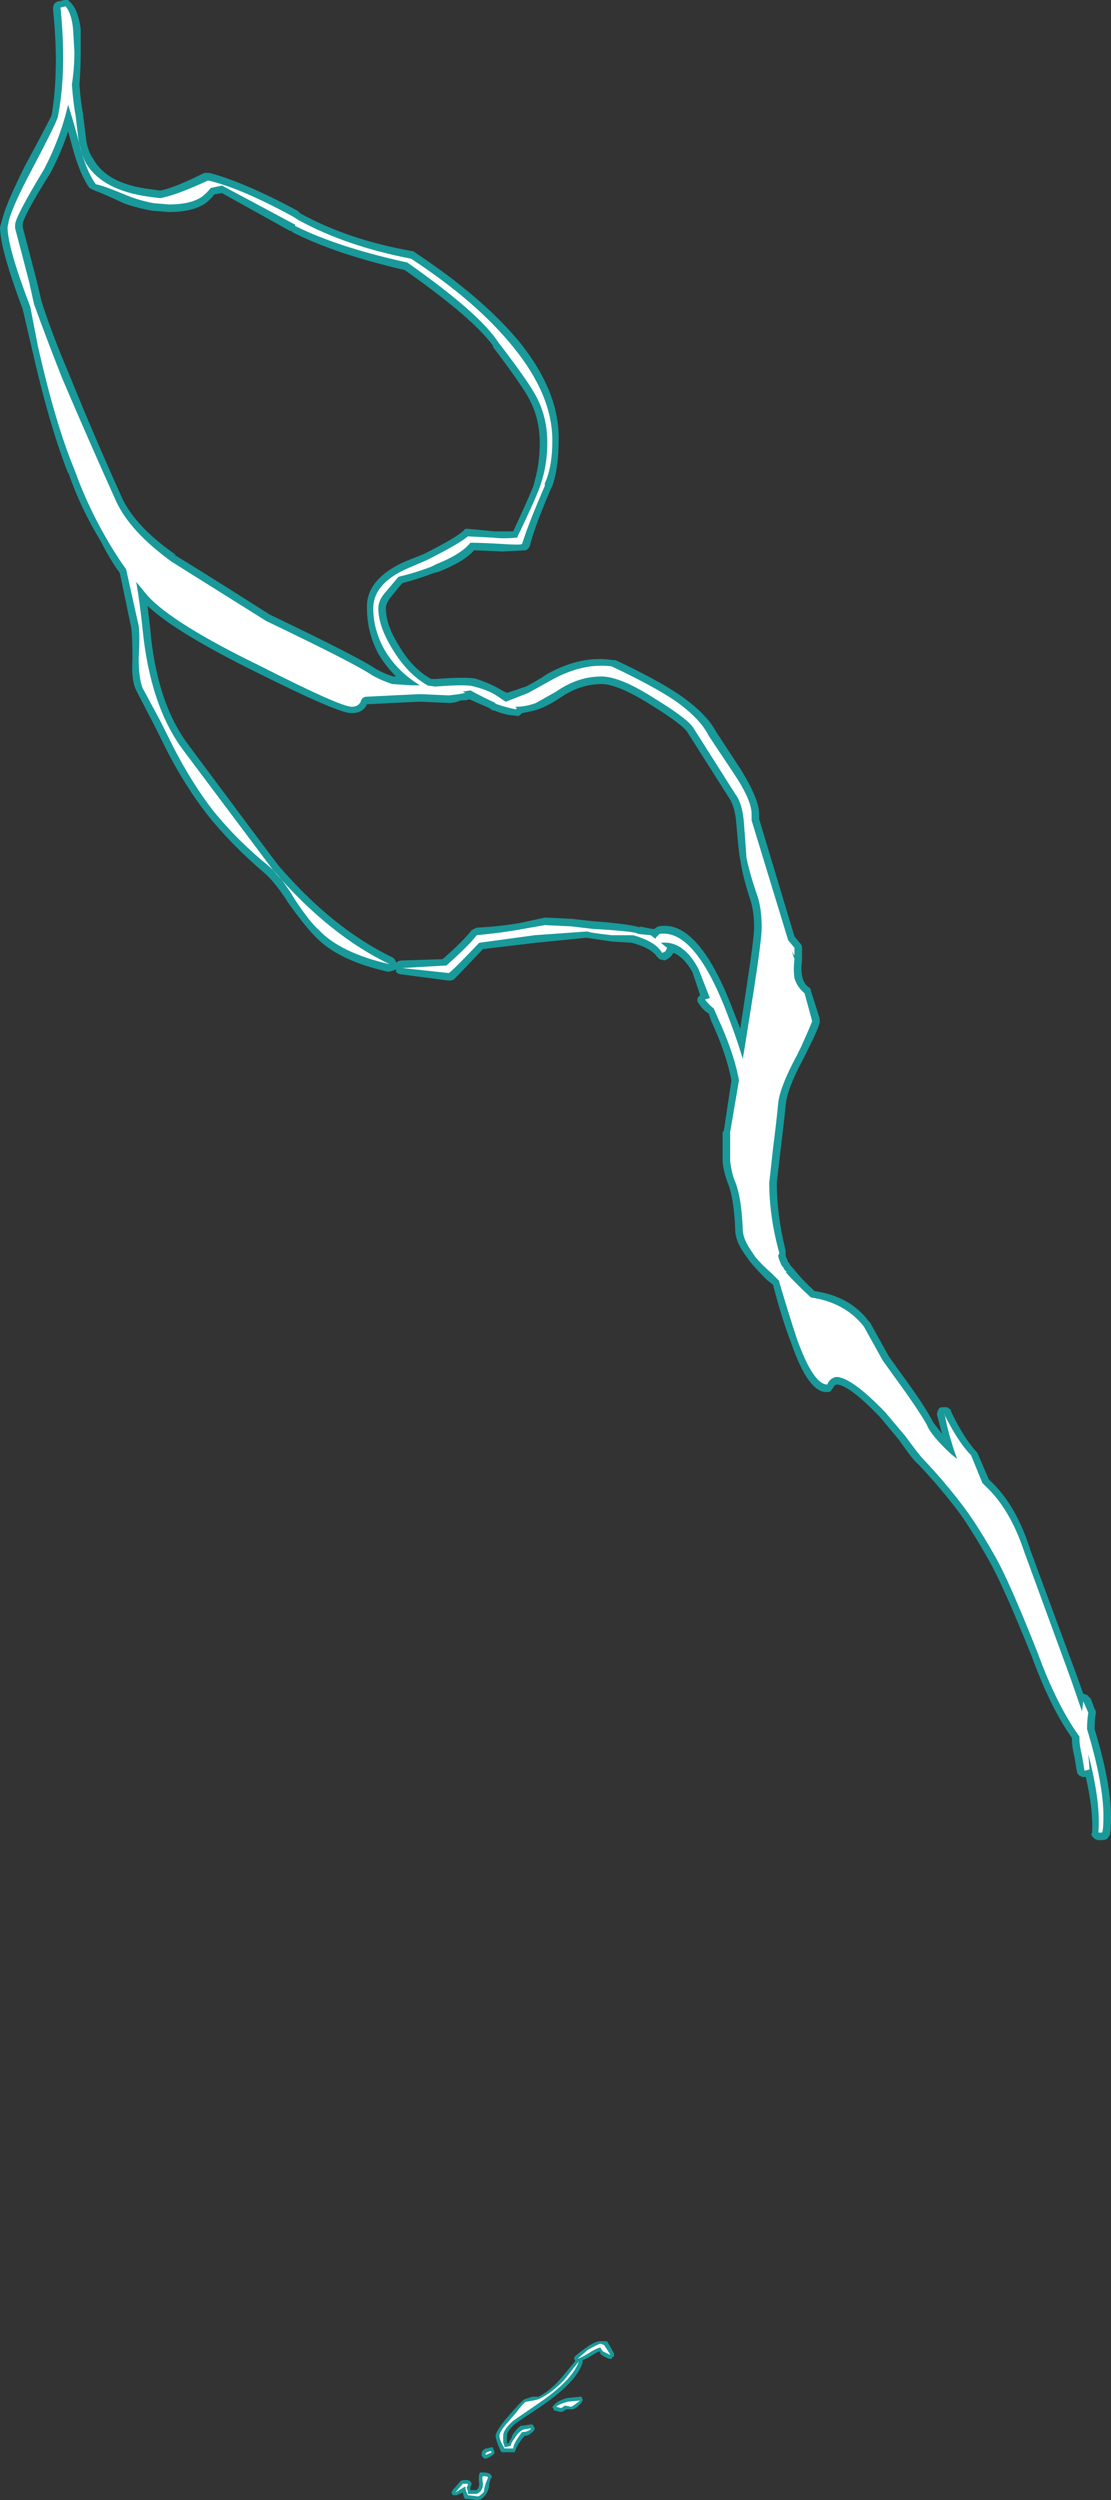 <?xml version="1.0" encoding="UTF-8" standalone="no"?>
<svg xmlns:ffdec="https://www.free-decompiler.com/flash" xmlns:xlink="http://www.w3.org/1999/xlink" ffdec:objectType="shape" height="99.05px" width="44.05px" xmlns="http://www.w3.org/2000/svg">
  <rect width="100%" height="100%" fill="#333333" stroke="none"/>
  <g transform="matrix(1.0, 0.0, 0.0, 1.0, 31.8, 118.35)">
    <path d="M-8.0 -25.6 L-7.75 -25.6 -7.7 -25.55 Q-7.5 -25.2 -7.45 -25.1 L-7.45 -25.05 Q-7.45 -25.0 -7.5 -24.95 L-7.5 -25.0 -7.55 -24.9 -7.65 -24.9 Q-7.9 -25.0 -8.0 -25.1 L-8.0 -25.15 -8.05 -25.2 -8.4 -25.0 Q-8.55 -24.9 -8.7 -24.85 L-8.7 -24.75 Q-8.95 -23.95 -10.45 -22.95 L-11.35 -22.35 Q-11.7 -22.05 -11.7 -21.85 L-11.7 -21.55 -11.65 -21.55 -11.5 -21.8 -11.5 -21.85 Q-11.35 -22.1 -11.15 -22.25 L-11.1 -22.25 -10.75 -22.3 -10.7 -22.3 -10.65 -22.25 -10.6 -22.15 Q-10.6 -22.05 -10.75 -21.95 -10.85 -21.85 -11.0 -21.85 -11.3 -21.5 -11.35 -21.3 L-11.4 -21.2 -11.9 -21.2 -11.95 -21.25 Q-12.15 -21.7 -12.15 -21.85 -12.15 -22.0 -11.8 -22.45 L-11.45 -22.85 Q-11.1 -23.25 -11.0 -23.3 L-10.7 -23.4 -10.45 -23.4 Q-9.95 -23.65 -9.5 -24.2 L-9.0 -24.8 -9.0 -24.85 -9.05 -24.9 -9.0 -25.0 Q-8.9 -25.1 -8.55 -25.35 -8.2 -25.6 -8.0 -25.6 M-8.7 -23.3 L-8.7 -23.25 -8.75 -23.15 Q-9.0 -22.9 -9.1 -22.9 L-9.35 -22.9 -9.5 -22.8 -9.6 -22.8 -9.8 -22.85 Q-9.85 -22.85 -9.85 -22.9 L-9.9 -23.0 -9.85 -23.05 Q-9.7 -23.25 -9.3 -23.35 L-8.8 -23.4 -8.75 -23.4 -8.7 -23.3 M-12.7 -21.15 L-12.7 -21.2 Q-12.65 -21.3 -12.55 -21.35 L-12.5 -21.35 -12.3 -21.4 Q-12.25 -21.4 -12.25 -21.35 L-12.2 -21.25 -12.2 -21.15 -12.25 -21.1 Q-12.45 -20.95 -12.55 -20.95 L-12.6 -20.95 -12.7 -21.05 -12.7 -21.15 -12.2 -21.15 -12.7 -21.15 M-12.65 -20.4 Q-12.3 -20.4 -12.3 -20.2 L-12.35 -20.15 -12.4 -19.95 Q-12.4 -19.8 -12.45 -19.7 -12.5 -19.55 -12.6 -19.45 -12.75 -19.3 -12.85 -19.3 L-13.25 -19.35 -13.35 -19.35 -13.4 -19.4 -13.45 -19.6 -13.7 -19.5 -13.85 -19.5 -13.9 -19.6 -13.85 -19.7 -13.55 -20.05 -13.45 -20.1 -13.25 -20.1 -13.15 -20.05 -13.1 -19.95 Q-13.1 -19.9 -13.15 -19.85 L-13.15 -19.7 -12.9 -19.7 Q-12.8 -19.8 -12.8 -19.95 -12.85 -20.35 -12.75 -20.4 L-12.65 -20.4" fill="#00ffff" fill-opacity="0.502" fill-rule="evenodd" stroke="none"/>
    <path d="M-8.0 -25.35 Q-8.2 -25.3 -8.5 -25.1 -8.75 -24.95 -8.9 -24.9 L-8.5 -25.25 Q-8.15 -25.45 -8.0 -25.5 L-7.85 -25.45 Q-7.65 -25.15 -7.6 -25.05 -7.8 -25.15 -7.9 -25.2 L-8.0 -25.35 M-9.4 -23.05 L-9.55 -22.95 -9.75 -23.0 Q-9.65 -23.1 -9.3 -23.2 L-8.8 -23.25 Q-9.05 -23.05 -9.15 -23.0 L-9.4 -23.05 M-10.45 -23.3 Q-9.9 -23.55 -9.4 -24.1 L-8.85 -24.8 Q-9.1 -24.05 -10.5 -23.1 L-11.45 -22.45 Q-11.85 -22.1 -11.85 -21.85 L-11.85 -21.6 -11.8 -21.45 -11.8 -21.4 -11.55 -21.45 Q-11.55 -21.55 -11.4 -21.75 -11.25 -22.0 -11.05 -22.1 L-10.75 -22.15 Q-10.75 -22.1 -10.85 -22.05 -10.95 -22.0 -11.1 -22.0 -11.45 -21.55 -11.45 -21.35 L-11.8 -21.35 Q-12.0 -21.7 -12.0 -21.85 -12.0 -22.0 -11.7 -22.35 L-11.35 -22.75 Q-11.05 -23.15 -10.95 -23.2 L-10.65 -23.25 -10.45 -23.3 M-12.55 -21.15 L-12.5 -21.2 -12.35 -21.25 -12.3 -21.2 -12.4 -21.15 Q-12.5 -21.1 -12.55 -21.1 L-12.55 -21.15 -12.4 -21.15 -12.55 -21.15 M-12.45 -20.2 L-12.55 -19.95 -12.6 -19.75 Q-12.6 -19.6 -12.7 -19.55 -12.8 -19.45 -12.85 -19.45 L-13.25 -19.5 Q-13.35 -19.7 -13.35 -19.85 L-13.75 -19.6 -13.45 -19.95 -13.25 -19.95 -13.25 -19.9 -13.3 -19.8 -13.25 -19.65 -13.25 -19.55 -12.9 -19.55 Q-12.65 -19.65 -12.65 -19.95 -12.7 -20.25 -12.65 -20.25 -12.45 -20.25 -12.45 -20.2" fill="#ffffff" fill-rule="evenodd" stroke="none"/>
    <path d="M-29.0 -118.25 Q-28.7 -117.95 -28.6 -117.2 L-28.6 -116.3 Q-28.6 -115.65 -28.65 -115.0 -28.6 -114.3 -28.5 -113.8 L-28.5 -113.75 -28.4 -112.95 Q-28.35 -112.4 -28.1 -112.05 -27.55 -111.05 -25.8 -110.85 L-25.45 -110.8 Q-24.9 -110.9 -23.7 -111.5 L-23.5 -111.5 Q-22.15 -111.15 -20.0 -110.0 L-19.9 -109.9 Q-18.0 -108.85 -15.45 -108.4 -15.4 -108.4 -15.35 -108.35 -12.7 -106.6 -11.2 -104.8 -9.6 -102.8 -9.65 -100.9 -9.65 -99.8 -9.9 -99.1 L-9.95 -99.0 Q-10.6 -97.5 -10.8 -96.7 -10.85 -96.6 -10.95 -96.55 L-11.9 -96.5 -13.0 -96.55 Q-13.4 -96.1 -14.4 -95.7 L-14.6 -95.65 Q-15.25 -95.4 -15.85 -95.25 L-16.3 -94.7 Q-16.5 -94.45 -16.5 -94.25 -16.5 -93.6 -16.0 -92.8 -15.45 -91.85 -14.7 -91.45 L-14.55 -91.45 Q-13.2 -91.55 -12.9 -91.45 -12.3 -91.25 -11.9 -91.0 L-11.7 -90.9 -10.95 -91.15 Q-10.55 -91.35 -10.1 -91.65 -8.75 -92.4 -7.5 -92.2 L-7.4 -92.2 Q-5.8 -91.45 -4.9 -90.85 -3.8 -90.1 -3.4 -89.35 L-2.45 -87.9 Q-1.7 -86.7 -1.7 -86.1 L-1.7 -85.9 -0.3 -81.25 -0.05 -80.95 Q0.0 -80.9 0.0 -80.8 L0.0 -80.3 Q-0.05 -79.95 0.0 -79.7 0.05 -79.4 0.25 -79.25 0.35 -79.2 0.35 -79.1 L0.7 -78.0 0.7 -77.9 Q0.75 -77.8 0.2 -76.7 L0.05 -76.4 Q-0.6 -75.2 -0.65 -74.55 -0.7 -74.0 -0.85 -72.8 L-1.0 -71.5 Q-1.0 -70.2 -0.65 -68.8 L-0.65 -68.6 -0.55 -68.35 -0.5 -68.3 -0.45 -68.2 -0.35 -68.1 Q0.0 -67.65 0.5 -67.2 1.9 -67.0 2.65 -66.0 L2.7 -65.95 3.45 -64.6 4.35 -63.35 Q4.95 -62.5 5.2 -62.0 L5.55 -61.55 5.35 -62.3 Q5.35 -62.4 5.4 -62.5 5.45 -62.6 5.55 -62.6 L5.75 -62.6 5.9 -62.5 5.9 -62.45 Q6.4 -61.4 6.9 -60.85 L6.95 -60.8 7.4 -59.75 7.5 -59.65 Q8.5 -58.7 9.05 -56.95 L10.9 -51.95 11.15 -51.25 11.3 -51.2 11.45 -51.05 11.6 -50.65 Q11.65 -50.6 11.65 -50.5 11.6 -50.2 11.6 -49.85 12.25 -47.7 12.25 -46.4 12.25 -45.8 12.2 -45.65 L12.1 -45.5 Q12.0 -45.45 11.9 -45.45 L11.75 -45.45 Q11.7 -45.45 11.6 -45.5 L11.5 -45.6 Q11.45 -45.7 11.5 -45.75 11.55 -46.65 11.25 -47.95 L11.1 -47.95 Q11.05 -48.0 11.0 -48.0 10.9 -48.1 10.9 -48.15 L10.8 -48.75 Q10.7 -49.15 10.7 -49.45 L10.7 -49.5 Q9.85 -50.7 9.1 -52.75 7.95 -55.6 7.4 -56.55 6.75 -57.7 6.25 -58.4 5.5 -59.4 4.6 -60.35 4.4 -60.5 3.85 -61.3 L3.1 -62.2 Q1.9 -63.45 1.4 -63.5 1.3 -63.5 1.25 -63.4 L1.15 -63.25 Q1.1 -63.2 1.0 -63.2 0.25 -63.15 -0.45 -65.2 -0.8 -66.1 -1.15 -67.45 L-1.4 -67.65 Q-1.8 -68.05 -2.05 -68.35 L-2.3 -68.7 Q-2.65 -69.2 -2.65 -69.65 -2.7 -70.9 -2.95 -71.5 -3.1 -71.9 -3.15 -72.3 L-3.15 -73.5 -3.1 -73.55 -2.8 -75.55 Q-3.0 -76.6 -3.6 -77.9 L-3.7 -78.2 Q-3.9 -78.3 -4.1 -78.6 -4.15 -78.65 -4.15 -78.75 -4.15 -78.85 -4.05 -78.9 L-4.05 -78.95 -4.35 -79.85 Q-4.7 -80.45 -5.1 -80.6 -5.2 -80.4 -5.45 -80.3 L-5.65 -80.35 -5.75 -80.45 Q-6.0 -80.8 -6.75 -81.0 L-7.55 -81.05 -8.55 -81.2 -10.55 -81.0 -12.65 -80.75 Q-13.55 -79.8 -13.8 -79.55 -13.9 -79.5 -14.0 -79.5 L-15.9 -79.75 Q-16.0 -79.75 -16.1 -79.85 L-16.1 -79.95 -16.2 -79.9 -16.4 -79.85 Q-18.45 -80.3 -19.35 -81.3 -19.7 -81.65 -20.35 -82.55 -20.85 -83.35 -21.3 -83.75 -22.65 -84.9 -23.6 -86.1 -24.45 -87.2 -25.15 -88.55 L-25.7 -89.65 -26.4 -91.0 Q-26.6 -91.4 -26.55 -92.25 -26.55 -93.15 -26.6 -93.5 L-27.05 -95.65 Q-27.45 -96.2 -27.8 -96.9 -28.6 -98.2 -29.1 -99.65 L-29.1 -99.6 Q-29.85 -101.5 -30.55 -104.6 L-30.9 -106.1 Q-31.8 -108.5 -31.8 -109.35 L-31.7 -109.7 Q-31.55 -110.3 -30.8 -111.8 -29.8 -113.65 -29.75 -113.8 -29.45 -115.6 -29.7 -118.0 -29.7 -118.1 -29.65 -118.2 -29.55 -118.3 -29.45 -118.3 L-29.25 -118.35 Q-29.2 -118.4 -29.1 -118.35 L-29.0 -118.25 M-10.6 -99.3 Q-10.4 -100.0 -10.4 -100.8 -10.4 -101.8 -10.85 -102.6 -11.15 -103.15 -12.25 -104.6 L-12.25 -104.65 Q-13.05 -105.75 -15.75 -107.65 -18.55 -108.3 -20.2 -109.15 L-20.25 -109.2 -20.3 -109.2 Q-21.2 -109.7 -23.0 -110.7 L-23.3 -110.65 Q-23.45 -110.45 -23.65 -110.3 -24.15 -109.95 -25.1 -109.95 L-25.75 -110.0 Q-26.35 -110.1 -26.9 -110.3 -27.75 -110.7 -28.05 -110.8 L-28.25 -110.9 Q-28.65 -111.45 -28.95 -112.6 L-29.1 -113.15 Q-29.35 -112.35 -29.8 -111.5 -30.9 -109.75 -30.9 -109.45 L-30.9 -109.35 Q-30.7 -108.6 -30.35 -107.25 L-30.15 -106.4 Q-29.75 -105.15 -29.05 -103.5 -28.1 -101.15 -26.95 -98.6 -26.4 -97.45 -24.8 -96.35 L-24.95 -96.4 Q-24.65 -96.25 -21.1 -94.0 -17.55 -92.3 -16.9 -91.85 -16.55 -91.65 -16.2 -91.55 L-16.1 -91.55 Q-16.5 -91.95 -16.8 -92.45 -17.25 -93.3 -17.25 -94.25 -17.3 -95.4 -15.75 -96.1 L-15.0 -96.4 Q-13.8 -97.0 -13.45 -97.3 L-13.35 -97.4 -13.25 -97.4 -12.2 -97.3 Q-11.9 -97.3 -11.45 -97.3 -10.85 -98.6 -10.65 -99.1 L-10.6 -99.3 M-21.6 -91.7 Q-24.85 -93.3 -25.95 -94.35 L-25.85 -93.5 Q-25.6 -90.5 -24.3 -88.8 -21.1 -84.5 -20.75 -84.05 -18.6 -81.55 -16.2 -80.4 -16.15 -80.35 -16.1 -80.25 L-16.1 -80.2 -16.05 -80.25 Q-15.95 -80.3 -15.85 -80.3 L-14.25 -80.35 Q-13.4 -81.1 -13.1 -81.5 L-12.9 -81.6 Q-11.9 -81.65 -11.1 -81.8 L-10.2 -82.0 -9.15 -81.95 -8.25 -81.85 Q-6.85 -81.75 -6.4 -81.6 L-6.45 -81.65 -5.95 -81.55 -5.85 -81.55 Q-5.8 -81.6 -5.7 -81.65 -4.15 -81.95 -2.8 -78.5 L-2.45 -77.6 -2.2 -79.25 Q-1.9 -81.2 -1.9 -81.6 -1.9 -82.25 -2.05 -82.7 -2.35 -83.6 -2.45 -84.3 -2.5 -84.45 -2.6 -85.65 -2.65 -86.4 -2.9 -86.75 L-4.55 -89.35 Q-4.75 -89.65 -5.95 -90.4 -7.3 -91.25 -7.95 -91.25 -8.8 -91.25 -9.6 -90.7 -10.05 -90.4 -10.45 -90.25 -10.8 -90.15 -11.1 -90.1 L-11.15 -90.05 Q-11.25 -89.95 -11.35 -90.0 -11.7 -90.0 -12.2 -90.2 L-12.25 -90.2 Q-12.35 -90.25 -12.4 -90.3 L-13.2 -90.65 Q-13.25 -90.6 -13.55 -90.6 -13.75 -90.5 -14.0 -90.5 L-15.1 -90.55 -15.2 -90.55 -17.25 -90.45 Q-17.4 -90.1 -17.85 -90.1 -18.3 -90.05 -21.6 -91.7" fill="#00ffff" fill-opacity="0.502" fill-rule="evenodd" stroke="none"/>
    <path d="M-29.4 -118.05 L-29.2 -118.1 Q-28.95 -117.8 -28.9 -117.15 L-28.85 -116.3 Q-28.85 -115.65 -28.95 -115.0 -28.9 -114.3 -28.8 -113.75 L-28.7 -112.9 Q-28.6 -112.3 -28.4 -111.9 -27.75 -110.8 -25.85 -110.55 L-25.45 -110.5 Q-24.85 -110.6 -23.55 -111.2 -22.25 -110.9 -20.15 -109.75 L-20.0 -109.65 Q-18.1 -108.6 -15.5 -108.1 -12.9 -106.4 -11.45 -104.6 -9.9 -102.7 -9.9 -100.9 -9.9 -99.85 -10.2 -99.2 L-10.2 -99.1 Q-10.85 -97.6 -11.1 -96.8 -11.15 -96.75 -11.9 -96.8 -12.75 -96.85 -13.15 -96.85 -13.5 -96.4 -14.5 -96.0 L-14.7 -95.9 Q-15.35 -95.65 -16.0 -95.5 L-16.55 -94.85 Q-16.8 -94.55 -16.8 -94.25 -16.8 -93.55 -16.25 -92.65 -15.65 -91.65 -14.85 -91.2 L-14.9 -91.2 -14.55 -91.15 Q-13.25 -91.25 -13.0 -91.15 -12.4 -91.0 -12.05 -90.75 L-11.75 -90.55 Q-11.35 -90.7 -10.85 -90.9 L-9.95 -91.4 Q-8.7 -92.1 -7.55 -91.95 -5.95 -91.2 -5.05 -90.6 -4.05 -89.9 -3.7 -89.2 L-2.7 -87.7 Q-2.0 -86.65 -2.0 -86.1 L-2.0 -85.85 -0.55 -81.1 -0.3 -80.8 -0.3 -80.5 -0.4 -80.65 -0.3 -80.35 Q-0.35 -79.95 -0.3 -79.6 -0.2 -79.25 0.1 -79.0 L0.4 -77.9 Q0.4 -77.85 -0.05 -76.85 L-0.2 -76.55 Q-0.9 -75.25 -0.95 -74.6 -1.0 -74.05 -1.15 -72.85 L-1.3 -71.5 Q-1.3 -70.15 -0.9 -68.7 L-0.95 -68.6 Q-0.9 -68.4 -0.8 -68.2 L-0.75 -68.15 -0.7 -68.05 -0.6 -67.95 -0.65 -67.95 Q-0.2 -67.45 0.35 -66.95 1.7 -66.75 2.45 -65.8 L3.2 -64.45 4.1 -63.2 Q4.7 -62.35 4.95 -61.9 5.1 -61.5 5.9 -60.75 L6.15 -60.55 Q5.8 -61.5 5.65 -62.35 L5.65 -62.3 Q6.2 -61.2 6.7 -60.7 L7.15 -59.6 7.3 -59.45 Q8.25 -58.55 8.8 -56.9 L10.65 -51.85 11.1 -50.55 11.15 -50.95 11.35 -50.5 Q11.3 -50.2 11.3 -49.85 11.95 -47.7 11.95 -46.4 11.95 -45.9 11.9 -45.75 L11.75 -45.75 Q11.85 -46.95 11.35 -48.85 L11.4 -48.25 11.2 -48.2 11.1 -48.8 Q11.0 -49.2 11.0 -49.45 L11.0 -49.55 Q10.1 -50.8 9.35 -52.85 8.2 -55.75 7.65 -56.7 7.0 -57.85 6.45 -58.6 5.7 -59.6 4.8 -60.55 4.65 -60.7 4.1 -61.45 L3.3 -62.4 Q1.95 -63.8 1.35 -63.8 1.1 -63.75 1.0 -63.5 0.45 -63.5 -0.2 -65.3 -0.5 -66.2 -0.9 -67.55 L-0.9 -67.6 -1.2 -67.9 Q-1.6 -68.25 -1.85 -68.55 L-2.05 -68.85 Q-2.35 -69.3 -2.35 -69.65 -2.4 -71.0 -2.7 -71.65 -2.8 -71.95 -2.85 -72.35 L-2.85 -73.5 -2.5 -75.55 Q-2.7 -76.65 -3.35 -78.05 L-3.5 -78.4 Q-3.65 -78.5 -3.85 -78.75 L-3.7 -78.8 -3.65 -78.8 -4.1 -79.95 Q-4.7 -81.1 -5.6 -81.0 L-5.35 -80.8 -5.4 -80.7 Q-5.4 -80.65 -5.55 -80.6 -5.8 -81.05 -6.7 -81.3 L-7.55 -81.3 Q-8.45 -81.4 -8.5 -81.45 L-10.6 -81.3 -12.8 -81.0 Q-13.75 -80.0 -14.0 -79.8 L-15.85 -80.0 -14.1 -80.1 Q-13.2 -80.9 -12.9 -81.3 -11.85 -81.4 -11.05 -81.55 L-10.2 -81.7 -9.15 -81.65 -8.3 -81.55 Q-6.55 -81.45 -6.5 -81.35 L-6.0 -81.3 -5.8 -81.15 -5.8 -81.2 -5.65 -81.35 Q-4.3 -81.55 -3.05 -78.4 -2.6 -77.25 -2.35 -76.4 L-2.25 -77.0 -1.9 -79.2 Q-1.6 -81.15 -1.6 -81.6 -1.6 -82.3 -1.75 -82.8 -2.05 -83.65 -2.2 -84.35 L-2.3 -85.7 Q-2.35 -86.5 -2.65 -86.9 L-4.3 -89.5 Q-4.5 -89.85 -5.8 -90.65 -7.2 -91.55 -7.95 -91.55 -8.9 -91.55 -9.75 -90.95 -10.2 -90.7 -10.55 -90.5 -10.95 -90.35 -11.35 -90.35 L-11.4 -90.35 -11.3 -90.3 -11.35 -90.25 Q-11.65 -90.3 -12.1 -90.45 L-12.2 -90.5 -12.15 -90.5 Q-12.6 -90.7 -13.15 -91.0 L-13.45 -90.95 -13.35 -90.9 -13.6 -90.85 -14.0 -90.8 -15.1 -90.85 -15.2 -90.85 -17.25 -90.75 Q-17.45 -90.75 -17.5 -90.55 -17.6 -90.35 -17.85 -90.35 -18.3 -90.35 -21.45 -91.95 -24.95 -93.65 -25.95 -94.75 L-26.4 -95.3 Q-26.25 -94.45 -26.15 -93.45 -25.85 -90.4 -24.55 -88.65 L-20.95 -83.85 Q-18.75 -81.3 -16.35 -80.15 -18.3 -80.6 -19.15 -81.5 -19.5 -81.8 -20.1 -82.7 -20.6 -83.55 -21.1 -84.0 -22.45 -85.1 -23.4 -86.3 -24.2 -87.35 -24.9 -88.7 L-25.45 -89.8 -26.15 -91.1 Q-26.3 -91.5 -26.3 -92.25 -26.25 -93.2 -26.3 -93.55 L-26.8 -95.8 Q-27.2 -96.35 -27.6 -97.05 -28.35 -98.35 -28.85 -99.75 -29.6 -101.55 -30.3 -104.65 L-30.6 -106.2 Q-31.5 -108.55 -31.5 -109.35 L-31.45 -109.6 Q-31.3 -110.2 -30.5 -111.7 -29.5 -113.6 -29.5 -113.75 -29.15 -115.55 -29.4 -118.05 M-10.35 -99.2 Q-10.1 -99.95 -10.1 -100.8 -10.1 -101.9 -10.6 -102.75 -10.9 -103.3 -12.05 -104.8 -12.8 -105.95 -15.65 -107.95 -18.4 -108.55 -20.1 -109.4 L-20.1 -109.45 -23.0 -111.0 -23.45 -110.9 Q-23.6 -110.7 -23.8 -110.55 -24.25 -110.25 -25.1 -110.25 L-25.7 -110.3 Q-26.25 -110.4 -26.75 -110.6 -27.7 -111.0 -28.0 -111.05 -28.4 -111.6 -28.65 -112.65 -28.95 -113.75 -29.1 -114.2 -29.4 -112.9 -30.05 -111.65 -31.2 -109.75 -31.2 -109.45 L-31.2 -109.3 Q-31.0 -108.55 -30.65 -107.2 L-30.45 -106.3 Q-30.0 -105.05 -29.35 -103.4 -28.35 -101.05 -27.2 -98.5 -26.65 -97.3 -25.0 -96.1 L-21.25 -93.75 Q-17.7 -92.05 -17.05 -91.6 -16.7 -91.4 -16.25 -91.25 L-15.5 -91.2 -15.15 -91.2 Q-16.05 -91.75 -16.55 -92.6 -17.0 -93.4 -17.0 -94.25 -17.0 -95.25 -15.6 -95.85 L-14.9 -96.15 Q-13.6 -96.8 -13.25 -97.1 L-12.25 -97.05 Q-11.85 -97.0 -11.3 -97.05 -10.6 -98.5 -10.4 -99.05 L-10.35 -99.2" fill="#ffffff" fill-rule="evenodd" stroke="none"/>
  </g>
</svg>
